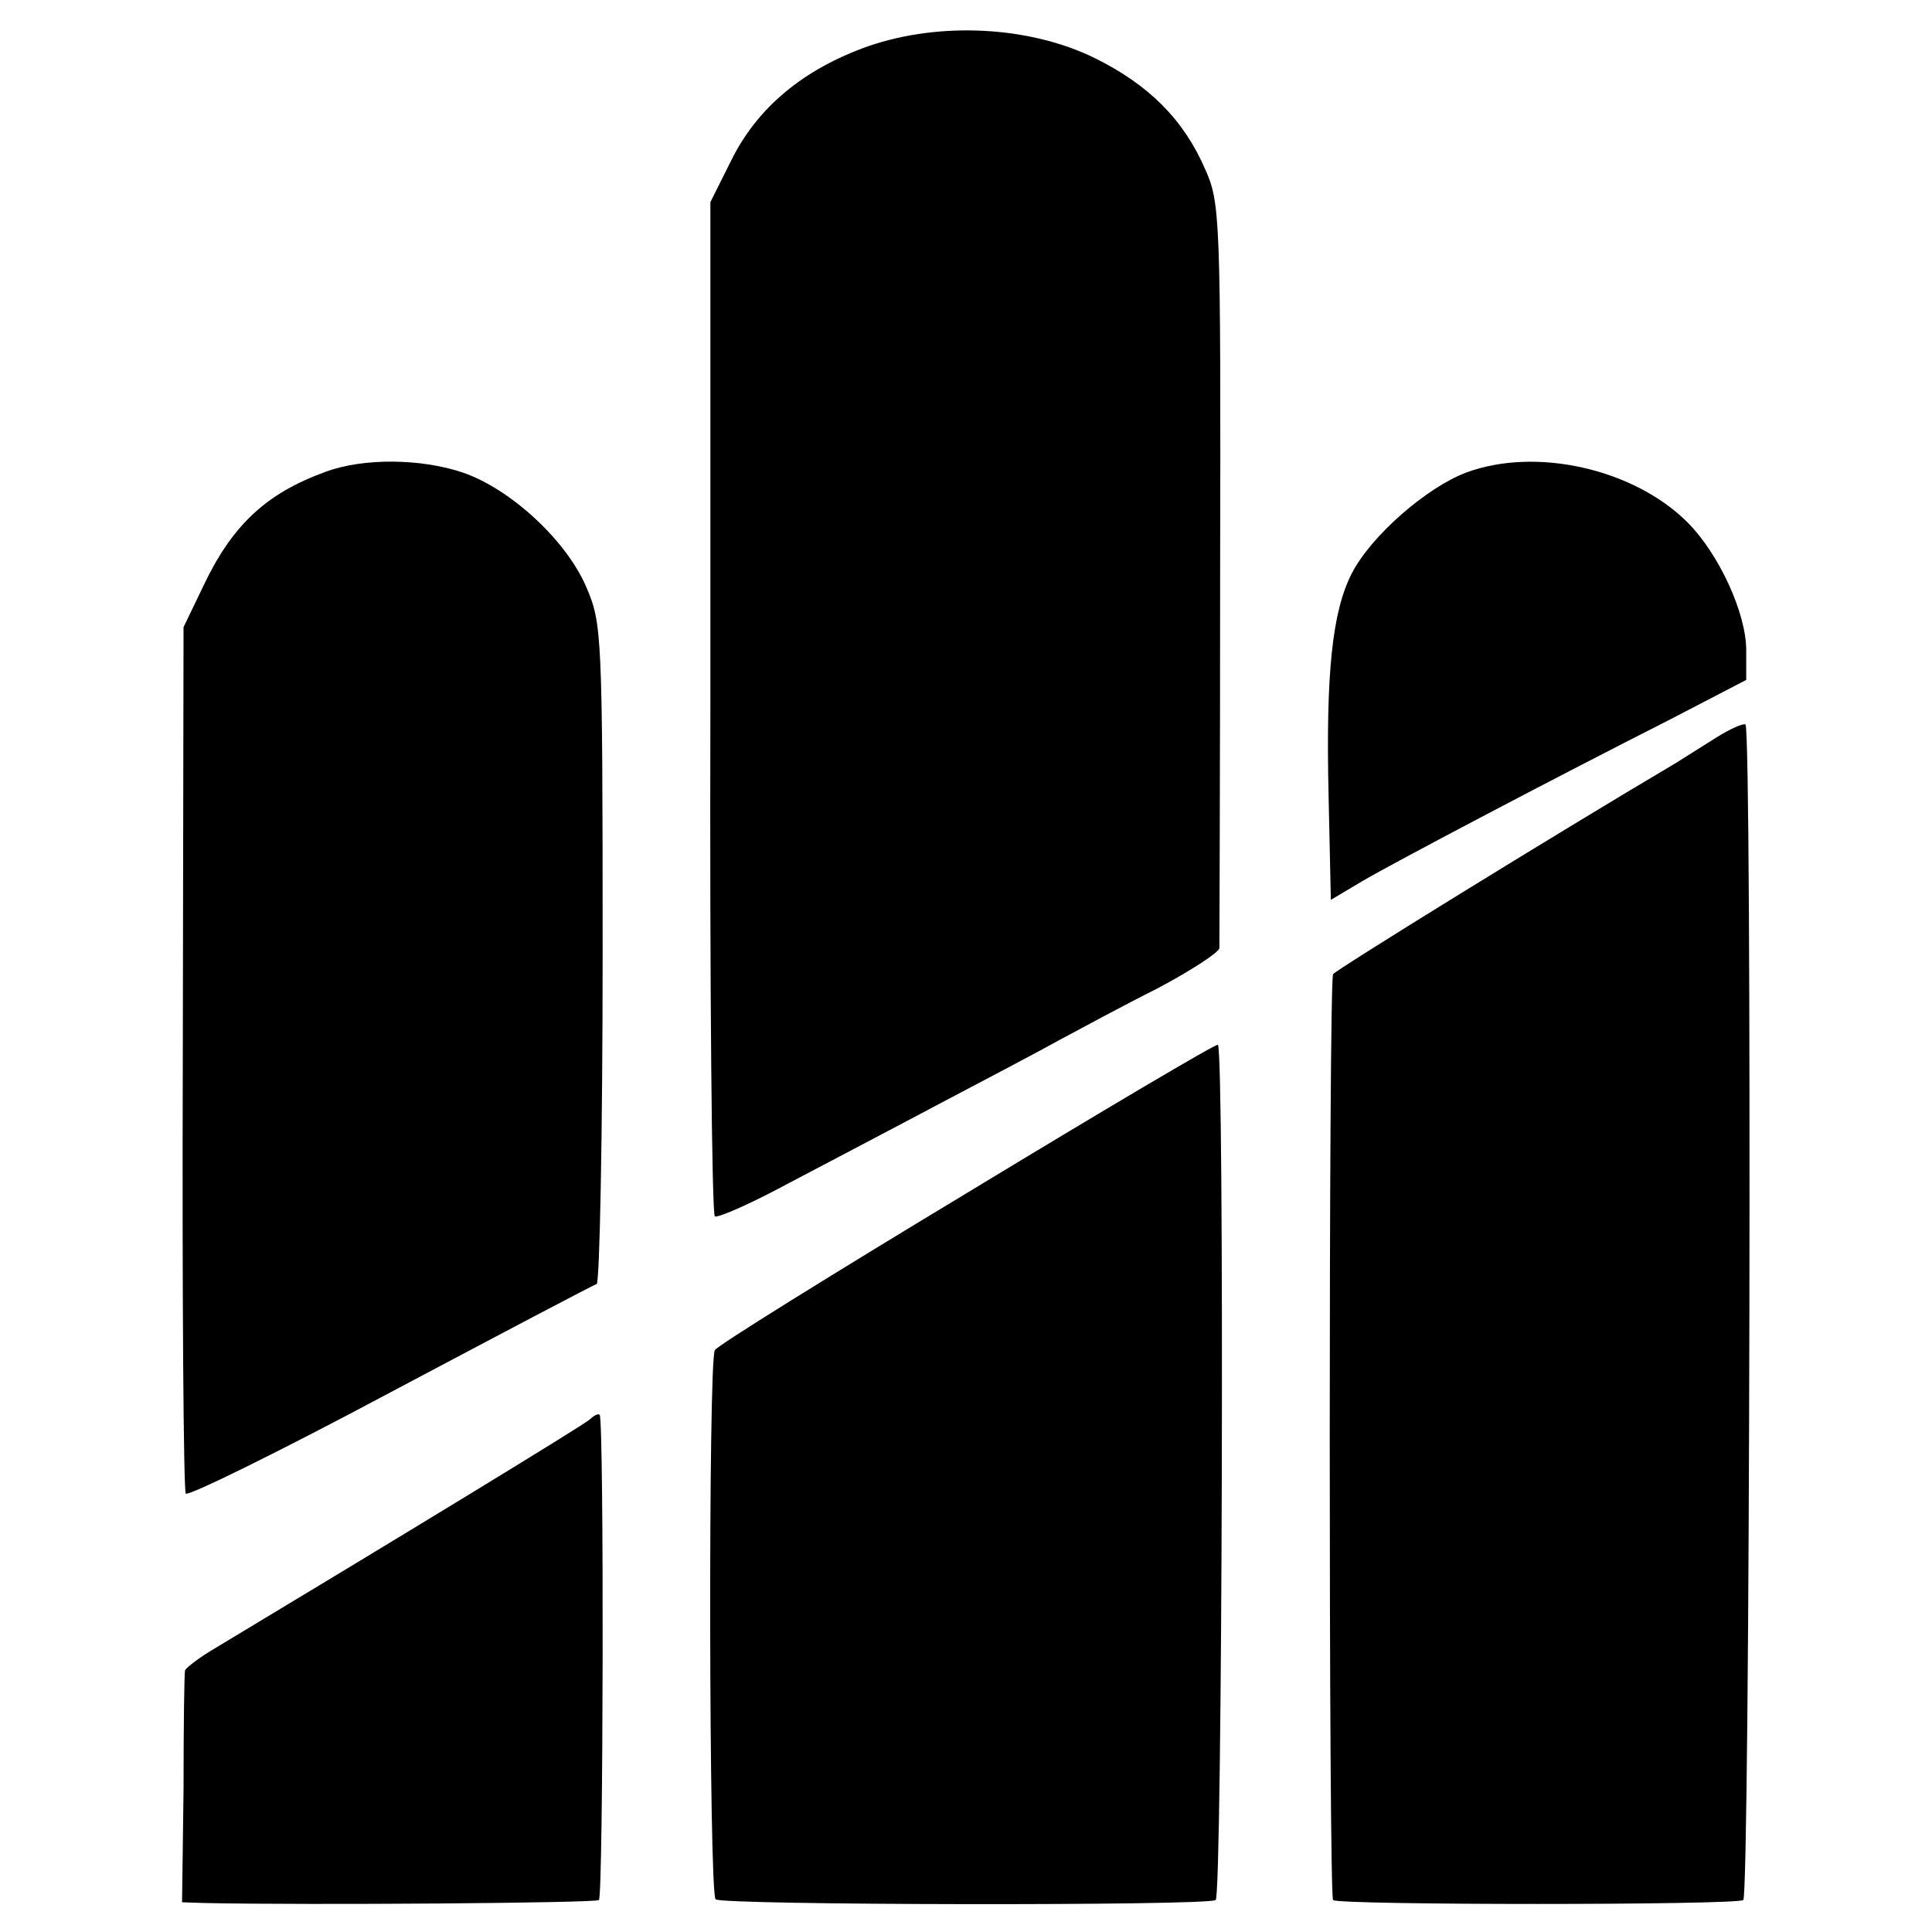 <?xml version="1.0" standalone="no"?>
<!DOCTYPE svg PUBLIC "-//W3C//DTD SVG 20010904//EN"
 "http://www.w3.org/TR/2001/REC-SVG-20010904/DTD/svg10.dtd">
<svg version="1.0" xmlns="http://www.w3.org/2000/svg"
 width="260pt" height="260pt" viewBox="0 0 260 260"
 preserveAspectRatio="xMidYMid meet">
<g transform="translate(0,260) scale(0.1,-0.1)"
fill="#000000" stroke="none">
<path d="M1169 2538 c-88 -31 -150 -83 -185 -154 l-28 -56 0 -680 c-1 -374 2
-682 6 -685 5 -2 50 18 100 45 51 27 143 75 203 107 61 32 133 70 160 85 28
15 87 47 133 70 45 24 82 48 83 54 0 6 1 234 1 506 1 479 0 497 -20 542 -29
67 -76 114 -149 150 -88 43 -208 49 -304 16z"/>
<path d="M438 1965 c-80 -29 -126 -72 -165 -155 l-26 -54 -1 -579 c-1 -318 1
-583 4 -587 3 -4 127 57 275 136 149 79 274 145 278 146 4 2 8 202 8 445 0
432 -1 444 -22 493 -27 63 -102 132 -166 154 -56 19 -134 20 -185 1z"/>
<path d="M1973 1964 c-53 -20 -128 -85 -154 -136 -26 -51 -35 -133 -31 -301
l3 -138 42 25 c48 28 263 141 415 218 l102 53 0 40 c0 50 -37 130 -79 172 -72
72 -204 102 -298 67z"/>
<path d="M2309 1607 c-19 -12 -43 -27 -54 -34 -164 -97 -457 -278 -461 -284
-6 -10 -6 -1240 0 -1246 7 -7 541 -7 552 0 9 5 12 1573 3 1582 -3 2 -21 -6
-40 -18z"/>
<path d="M1302 995 c-184 -111 -337 -206 -340 -212 -9 -14 -8 -730 1 -739 7
-8 661 -9 673 -1 9 5 12 1143 3 1151 -2 2 -154 -88 -337 -199z"/>
<path d="M794 690 c-7 -7 -265 -164 -511 -312 -18 -11 -33 -23 -34 -26 -1 -4
-2 -76 -2 -160 l-2 -152 30 -1 c141 -3 527 0 531 4 6 5 7 647 1 653 -2 2 -8
-1 -13 -6z"/>
</g>
</svg>

